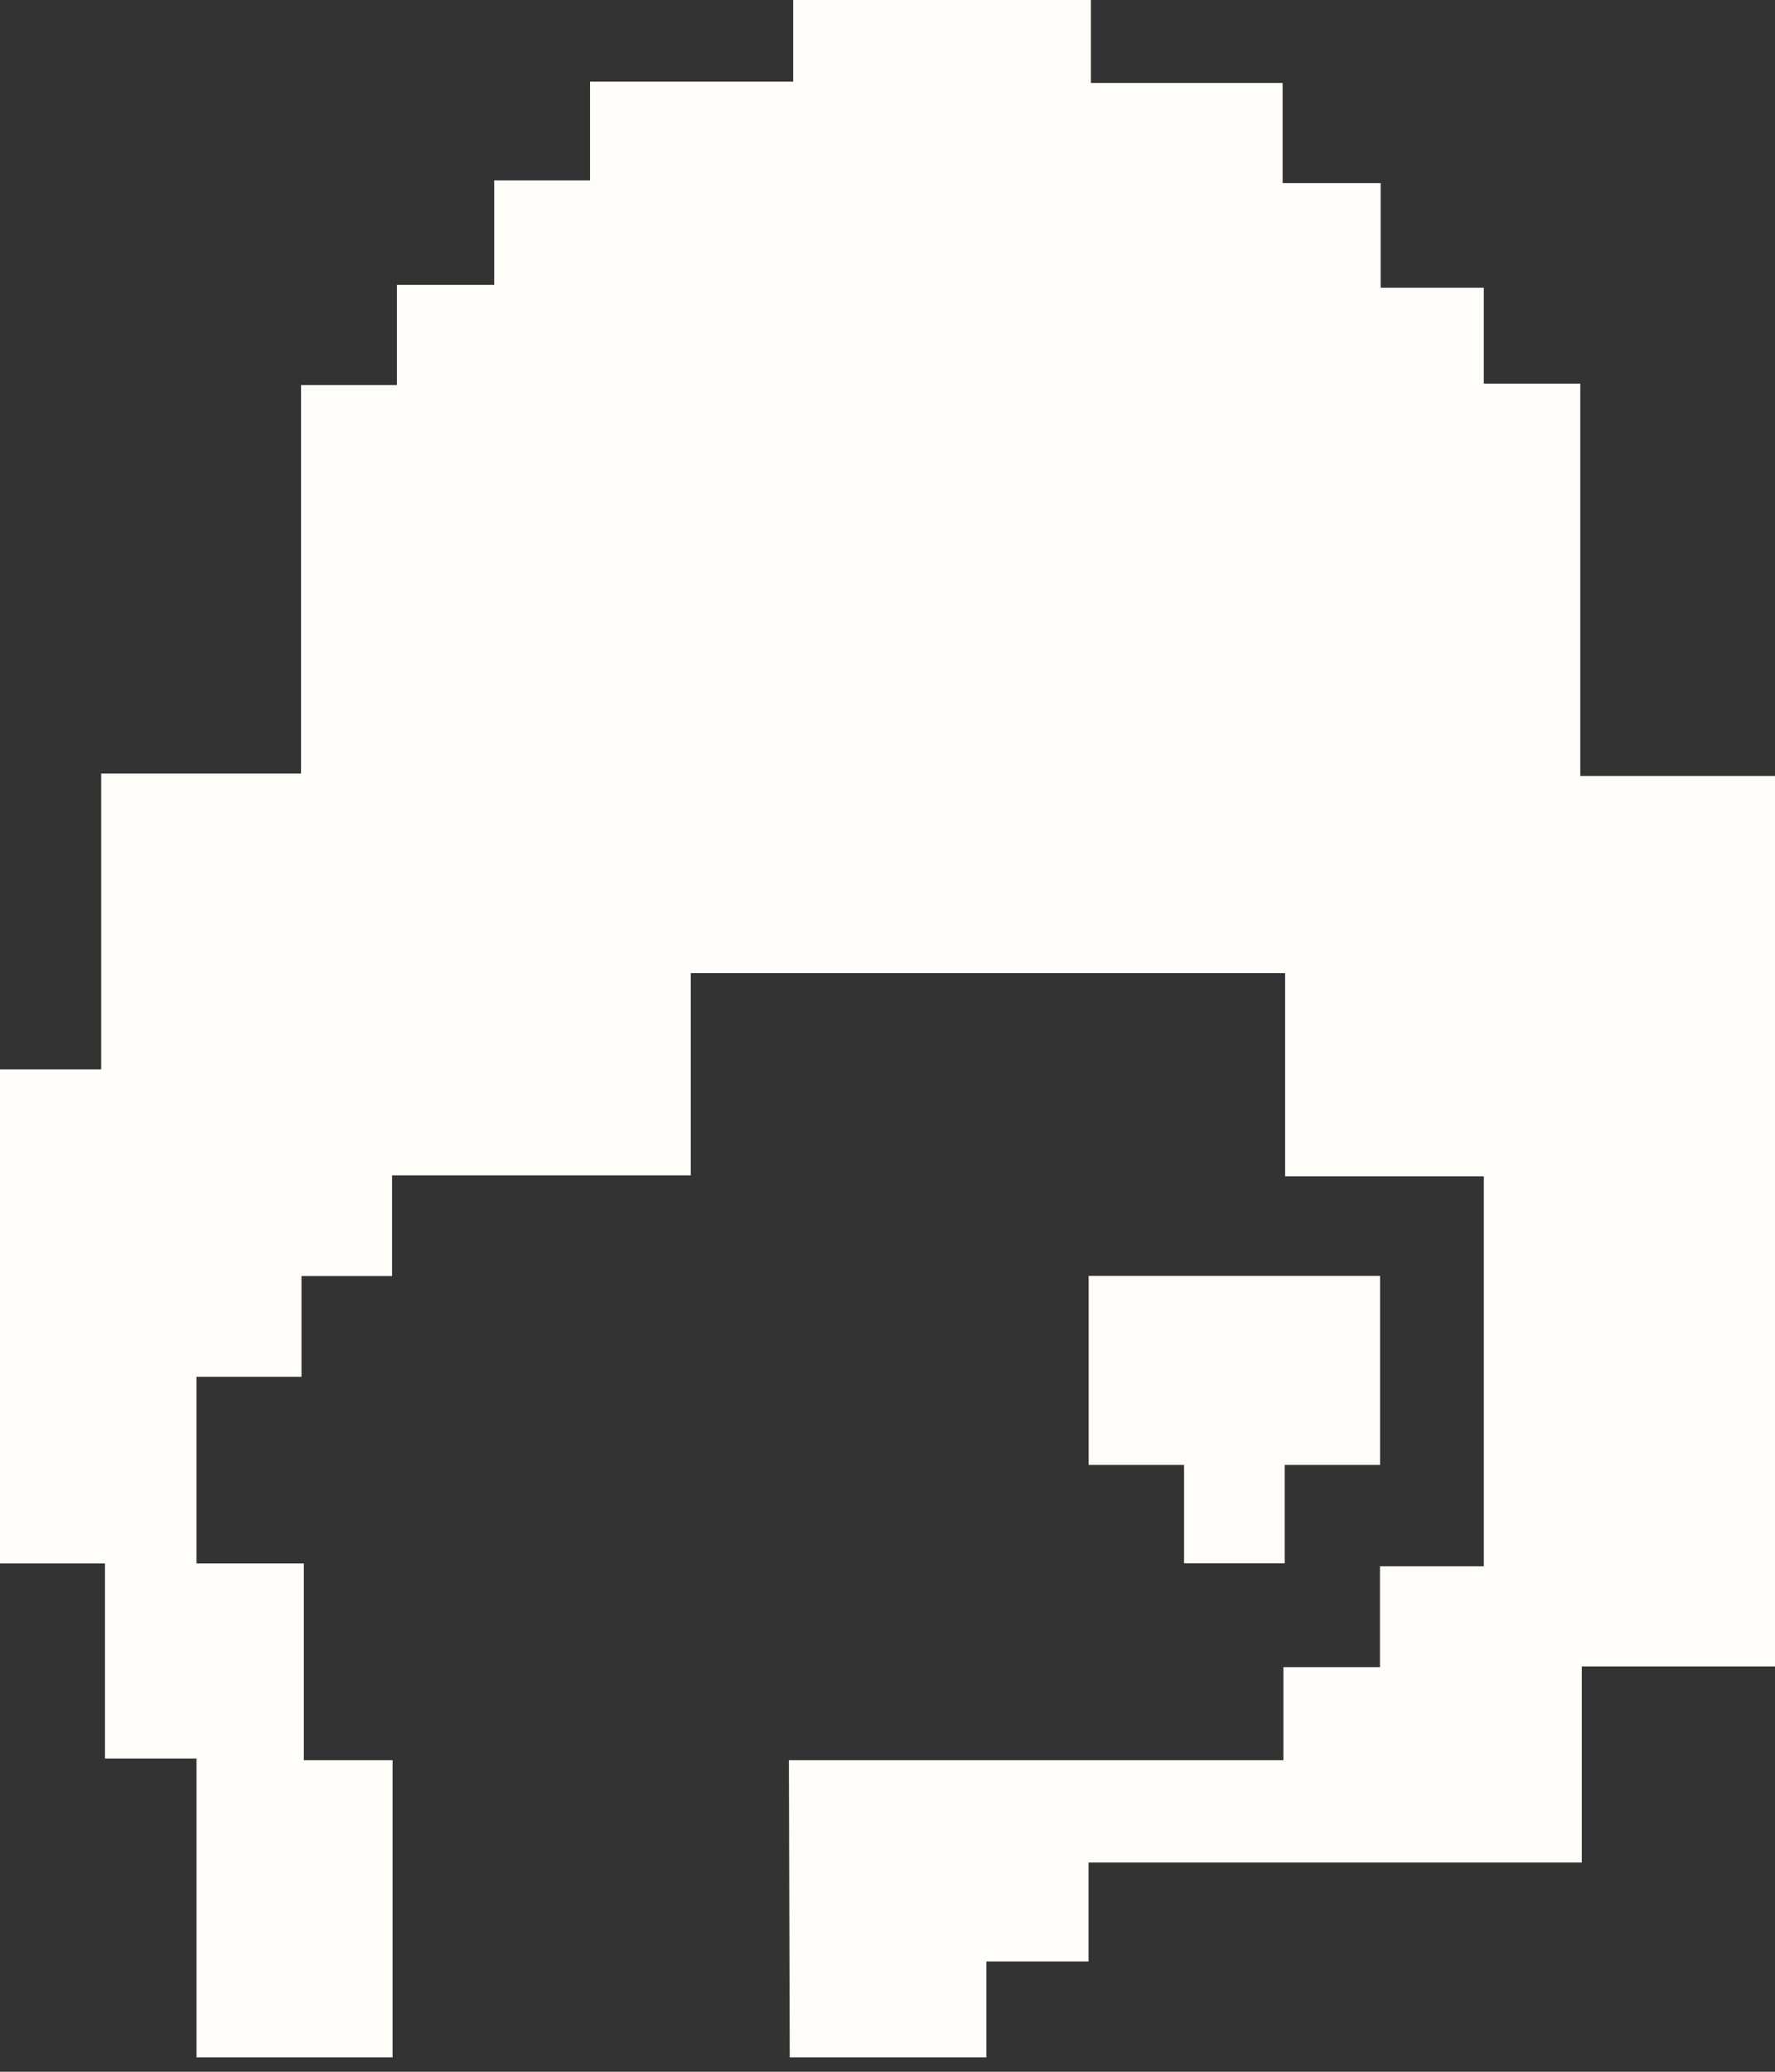 <svg fill="none" xmlns="http://www.w3.org/2000/svg" viewBox="0 0 36 42">
  <rect x="0" y="0" width="36" height="42" fill="#333333" stroke="none"/>
  <g clip-path="url(#TzhvoGHpElC6a)" fill="#FFFDF9">
    <path d="M36 15.731v18.052h-3.919v3.976H22.078v2.005h-2.072v1.944h-3.989L16 35.684h10.03v-1.887h1.958v-2.045h2.106v-7.904h-4.03v-4.12H14.01v4.1H7.951v2.041H6.115v2.042h-2.13v3.784h2.177v3.989h1.8v6.024H3.986V35.65H2.129v-3.955H0V21.68h2.052v-5.997h4.053V7.807h1.944V5.775h1.974V3.656h1.944V1.655h4.12V0h6.038v1.682h3.889v2.031h1.988v2.12h2.092v1.944h1.957v7.954H36z"/>
    <path d="M22.08 25.866v3.832h1.935v1.994h2.041v-1.994h1.934v-3.832h-5.91z"/>
  </g>
  <defs>
    <clipPath id="TzhvoGHpElC6a">
      <path fill="#fff" d="M0 0h36v41.708H0z"/>
    </clipPath>
  </defs>
</svg>
